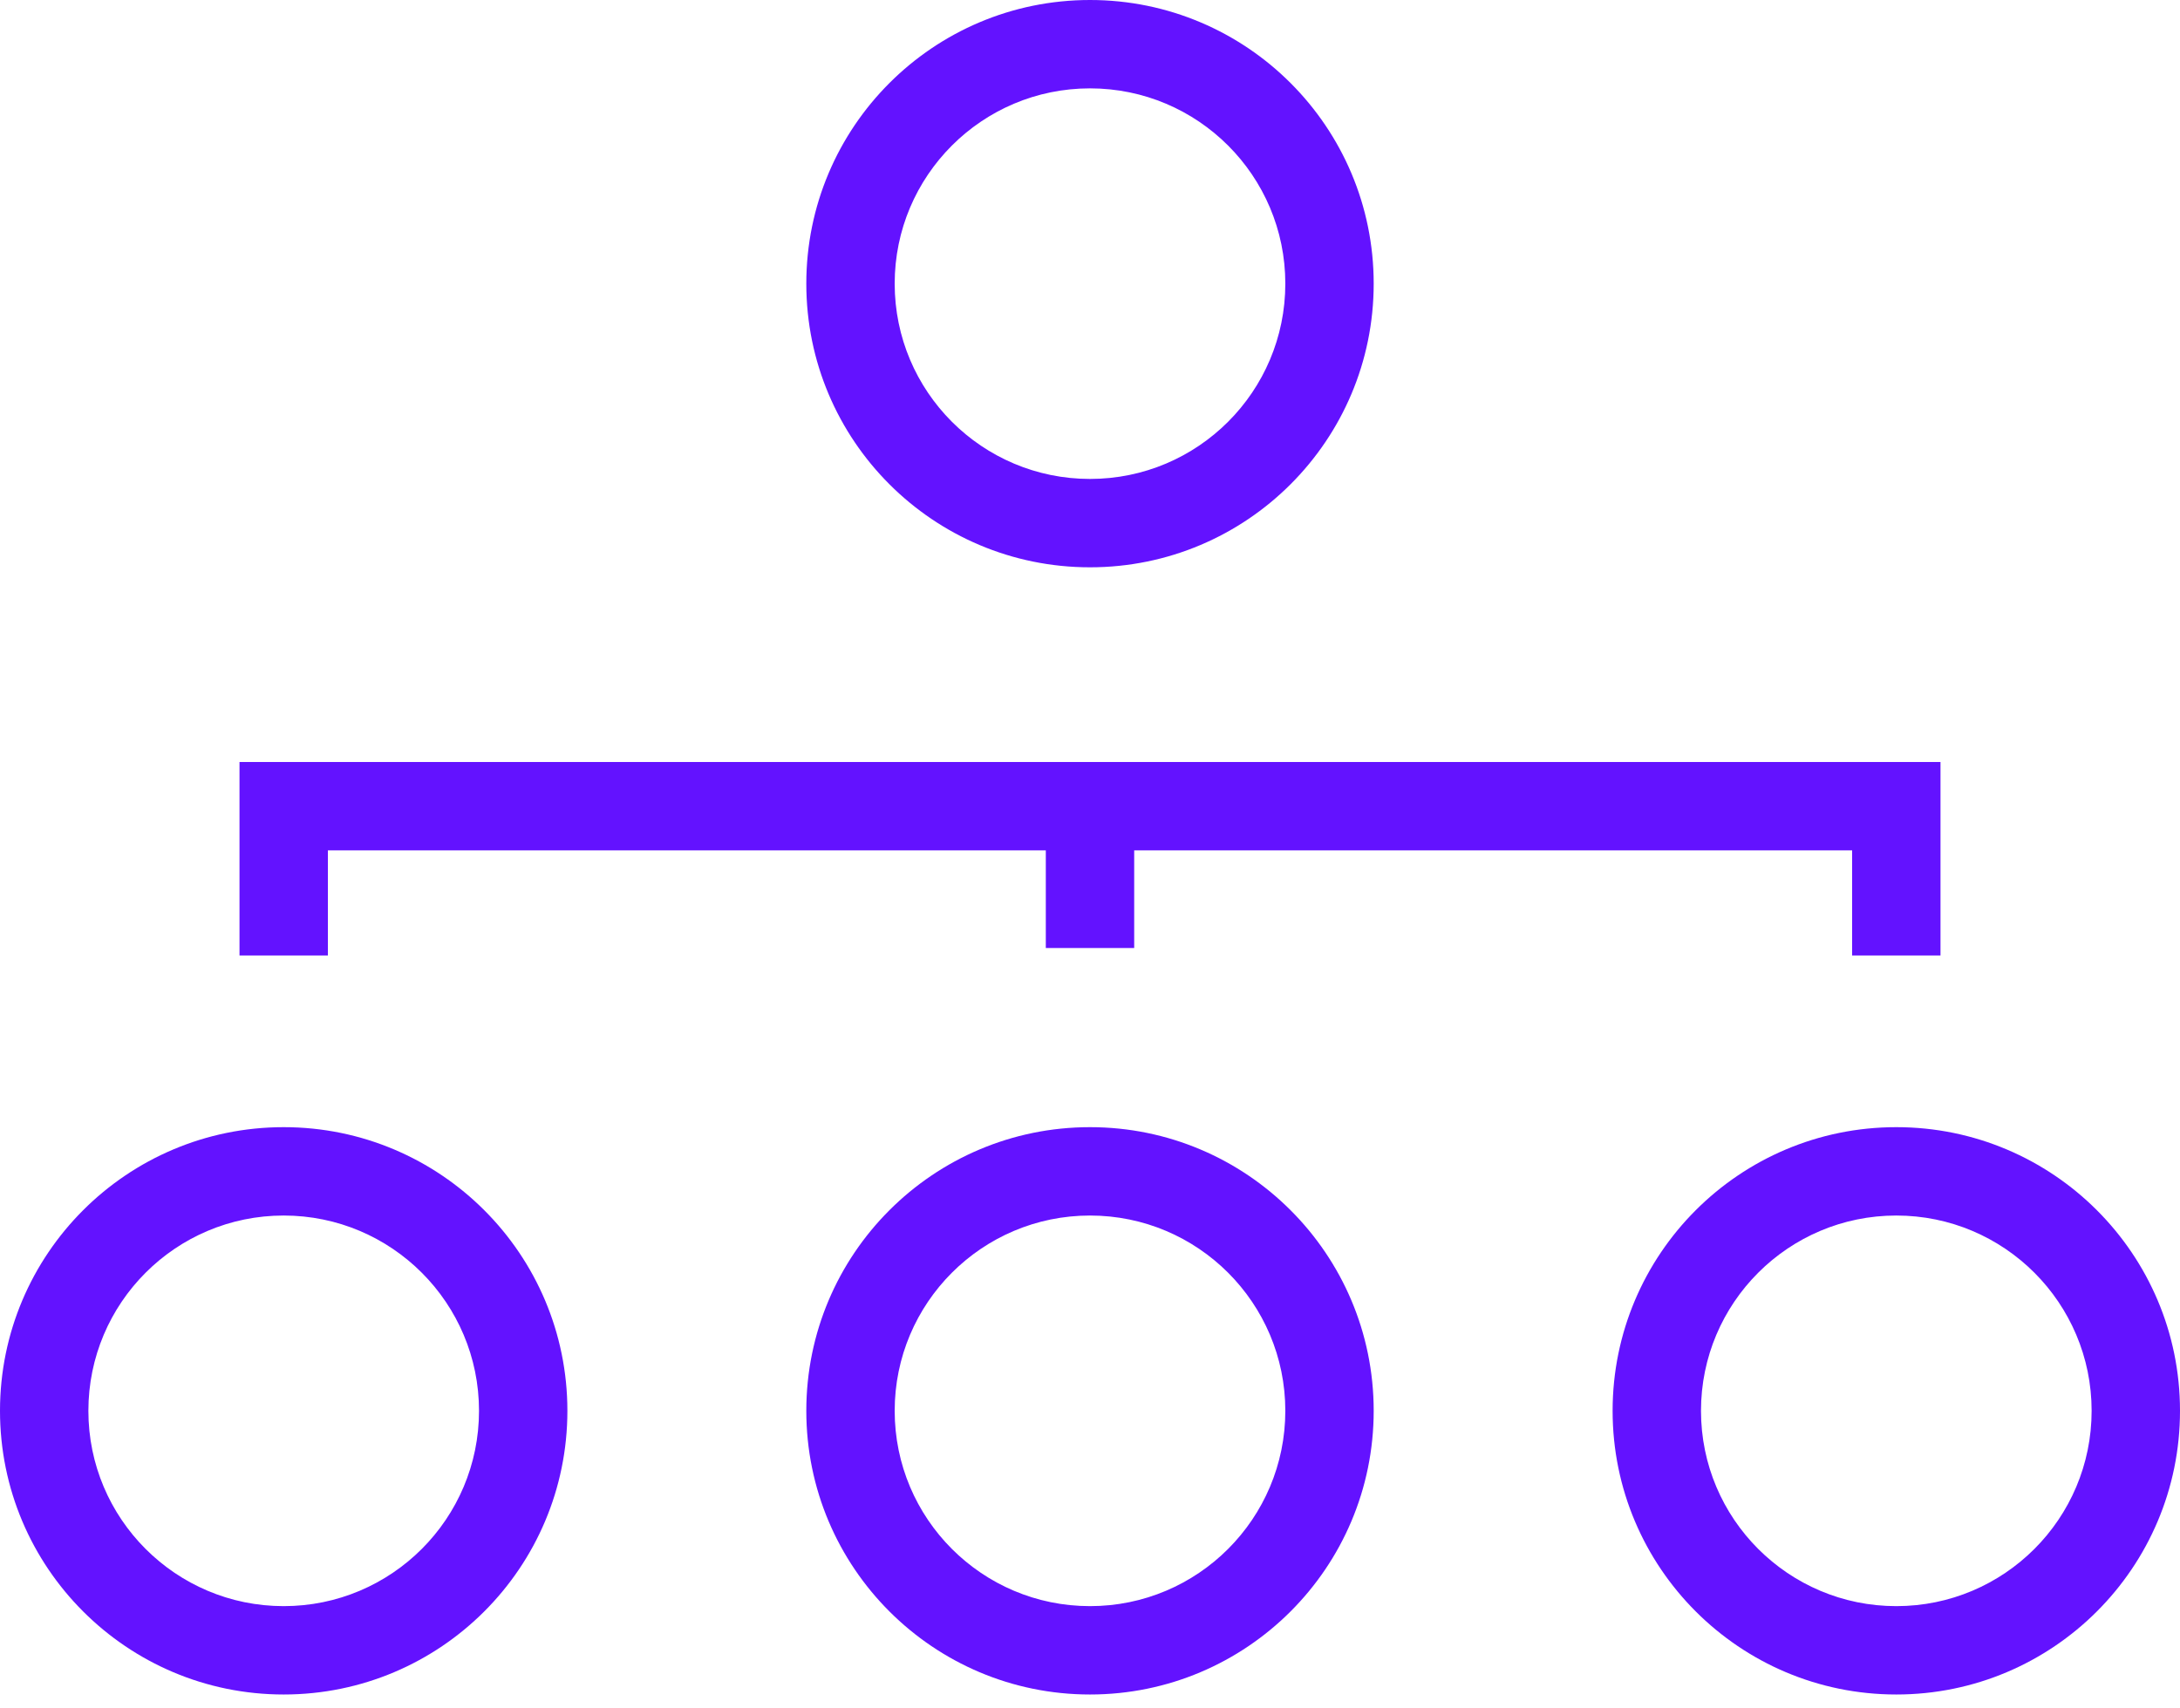 <svg width="74" height="58" viewBox="0 0 74 58" fill="none" xmlns="http://www.w3.org/2000/svg">
<path fill-rule="evenodd" clip-rule="evenodd" d="M37 16.26C40.662 16.26 43.63 13.292 43.63 9.63C43.63 5.968 40.662 3 37 3C33.338 3 30.37 5.968 30.37 9.63C30.37 13.292 33.338 16.26 37 16.26ZM37 19.26C42.319 19.26 46.63 14.949 46.63 9.63C46.63 4.312 42.319 0 37 0C31.681 0 27.37 4.312 27.37 9.63C27.37 14.949 31.681 19.26 37 19.26Z" fill="#6312FF"/>
<path fill-rule="evenodd" clip-rule="evenodd" d="M65.87 25.87H8.13V32.438H11.13V28.87H35.5V32.185H38.5V28.87H62.87V32.438H65.87V25.87Z" fill="#6312FF"/>
<path fill-rule="evenodd" clip-rule="evenodd" d="M37 54.528C40.662 54.528 43.63 51.559 43.63 47.897C43.63 44.236 40.662 41.267 37 41.267C33.338 41.267 30.37 44.236 30.37 47.897C30.37 51.559 33.338 54.528 37 54.528ZM37 57.528C42.319 57.528 46.63 53.216 46.63 47.897C46.63 42.579 42.319 38.267 37 38.267C31.681 38.267 27.37 42.579 27.37 47.897C27.37 53.216 31.681 57.528 37 57.528Z" fill="#6312FF"/>
<path fill-rule="evenodd" clip-rule="evenodd" d="M9.63 54.528C13.292 54.528 16.26 51.559 16.26 47.897C16.26 44.236 13.292 41.267 9.63 41.267C5.968 41.267 3 44.236 3 47.897C3 51.559 5.968 54.528 9.63 54.528ZM9.63 57.528C14.949 57.528 19.26 53.216 19.26 47.897C19.26 42.579 14.949 38.267 9.63 38.267C4.312 38.267 0 42.579 0 47.897C0 53.216 4.312 57.528 9.63 57.528Z" fill="#6312FF"/>
<path fill-rule="evenodd" clip-rule="evenodd" d="M64.37 54.528C68.032 54.528 71 51.559 71 47.897C71 44.236 68.032 41.267 64.37 41.267C60.708 41.267 57.74 44.236 57.74 47.897C57.74 51.559 60.708 54.528 64.37 54.528ZM64.37 57.528C69.689 57.528 74 53.216 74 47.897C74 42.579 69.689 38.267 64.37 38.267C59.051 38.267 54.74 42.579 54.74 47.897C54.74 53.216 59.051 57.528 64.37 57.528Z" fill="#6312FF"/>
</svg>
